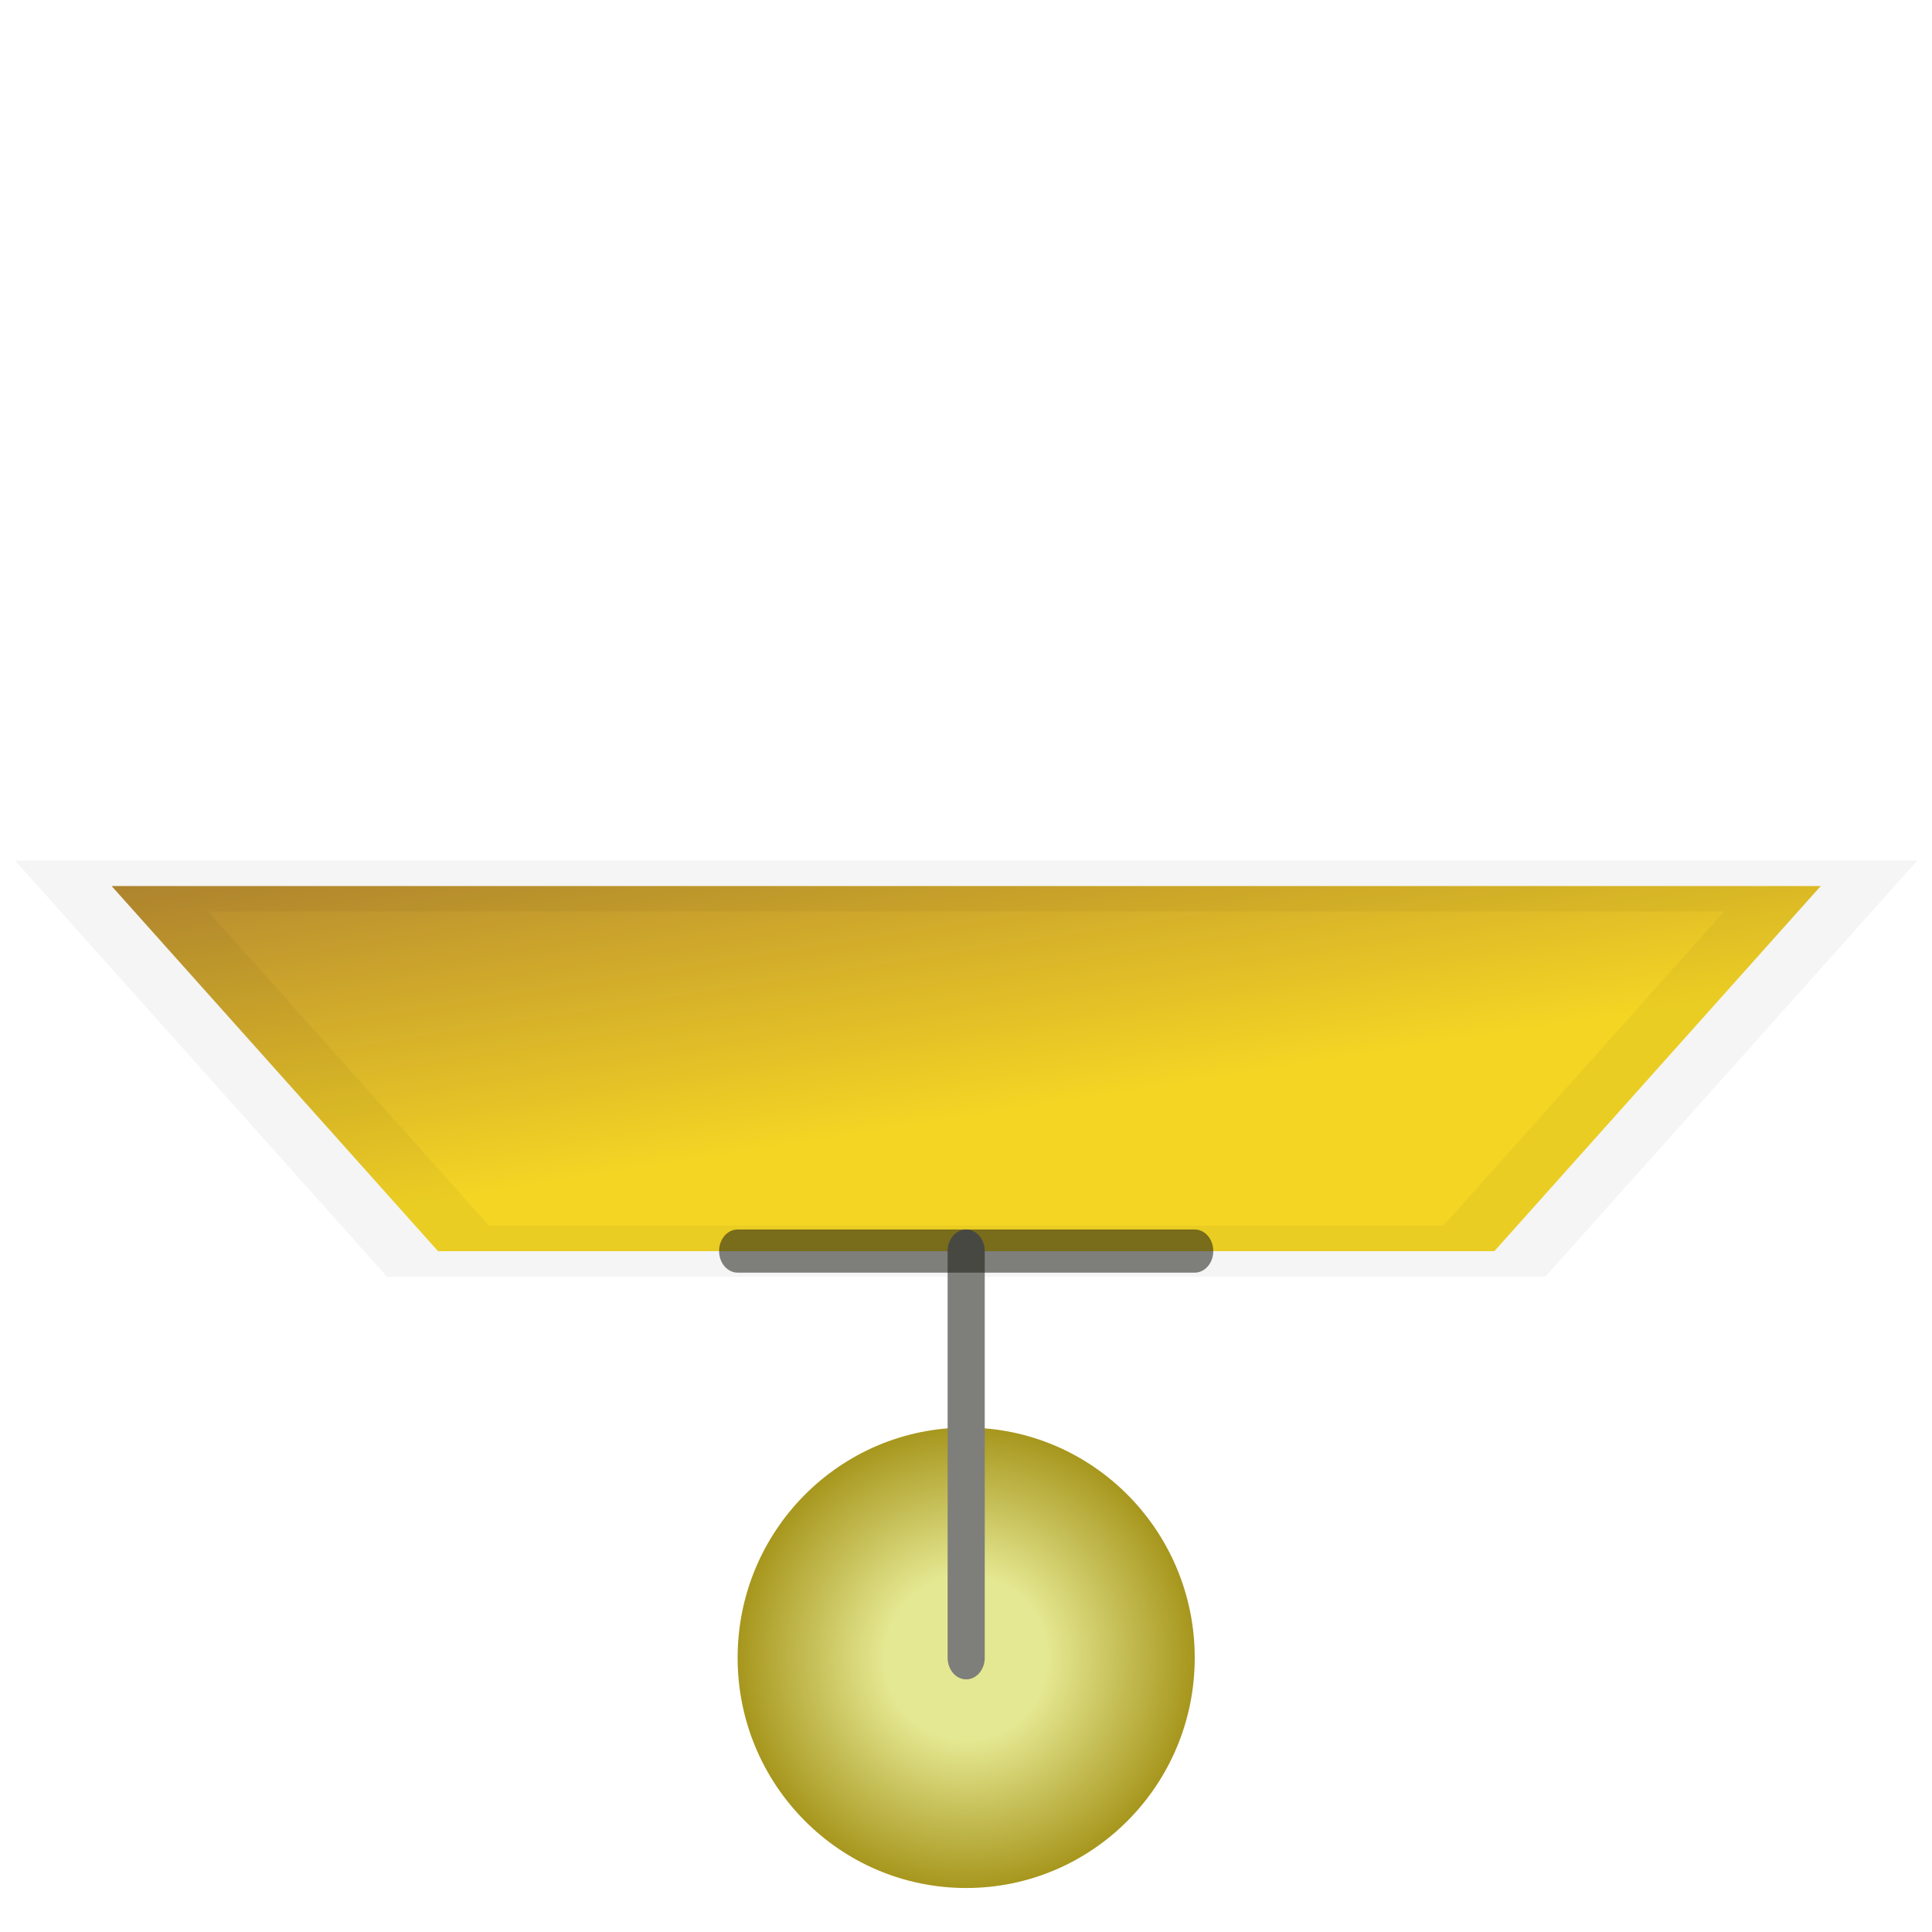 <svg id="uplight" xmlns="http://www.w3.org/2000/svg" xmlns:xlink="http://www.w3.org/1999/xlink" viewBox="0 0 64 64" shape-rendering="geometricPrecision" text-rendering="geometricPrecision" width="64" height="64"><defs><radialGradient id="uplight-s-ellipse1-fill" cx="0" cy="0" r="0.663" spreadMethod="pad" gradientUnits="objectBoundingBox" gradientTransform="matrix(0.74 0.672 -0.672 0.74 0.5 0.5)"><stop id="uplight-s-ellipse1-fill-0" offset="26.836%" stop-color="#e5e892"/><stop id="uplight-s-ellipse1-fill-1" offset="76.761%" stop-color="#a5941a"/></radialGradient><linearGradient id="uplight-s-polygon1-fill" x1="0" y1="0" x2="0.79" y2="1.086" spreadMethod="pad" gradientUnits="objectBoundingBox" gradientTransform="translate(0 0)"><stop id="uplight-s-polygon1-fill-0" offset="0%" stop-color="#b58930"/><stop id="uplight-s-polygon1-fill-1" offset="60.219%" stop-color="#f4d524"/></linearGradient></defs><g id="uplight-s-g1" transform="matrix(1.921 0 0 2.233-29.466-56.626)"><g id="uplight-s-g2"><ellipse id="uplight-s-ellipse1" rx="3.808" ry="3.415" transform="matrix(1.035 0 0 1 32 49.952)" fill="url(#uplight-s-ellipse1-fill)" stroke="rgba(99,96,96,0)"/><polygon id="uplight-s-polygon1" points="-0.028,-1.978 6.087,-1.978 3.762,5.178 -3.762,5.178 -6.087,-1.978 -0.028,-1.978" transform="matrix(2.421 0 0 0.757 32 40)" fill="url(#uplight-s-polygon1-fill)" stroke="rgba(5,5,5,0.04)"/><line id="uplight-s-line1" x1="0" y1="3.017" x2="0" y2="-3.017" transform="translate(32 46.935)" fill="#7a6b0f" stroke="#7e7e7a" stroke-width="0.64" stroke-linecap="round" stroke-linejoin="bevel"/><line id="uplight-s-line2" x1="-3.941" y1="0" x2="3.941" y2="0" transform="translate(32 43.918)" fill="#3f5787" stroke="rgba(27,26,20,0.54)" stroke-width="0.64" stroke-linecap="round" stroke-linejoin="bevel"/></g></g></svg>
